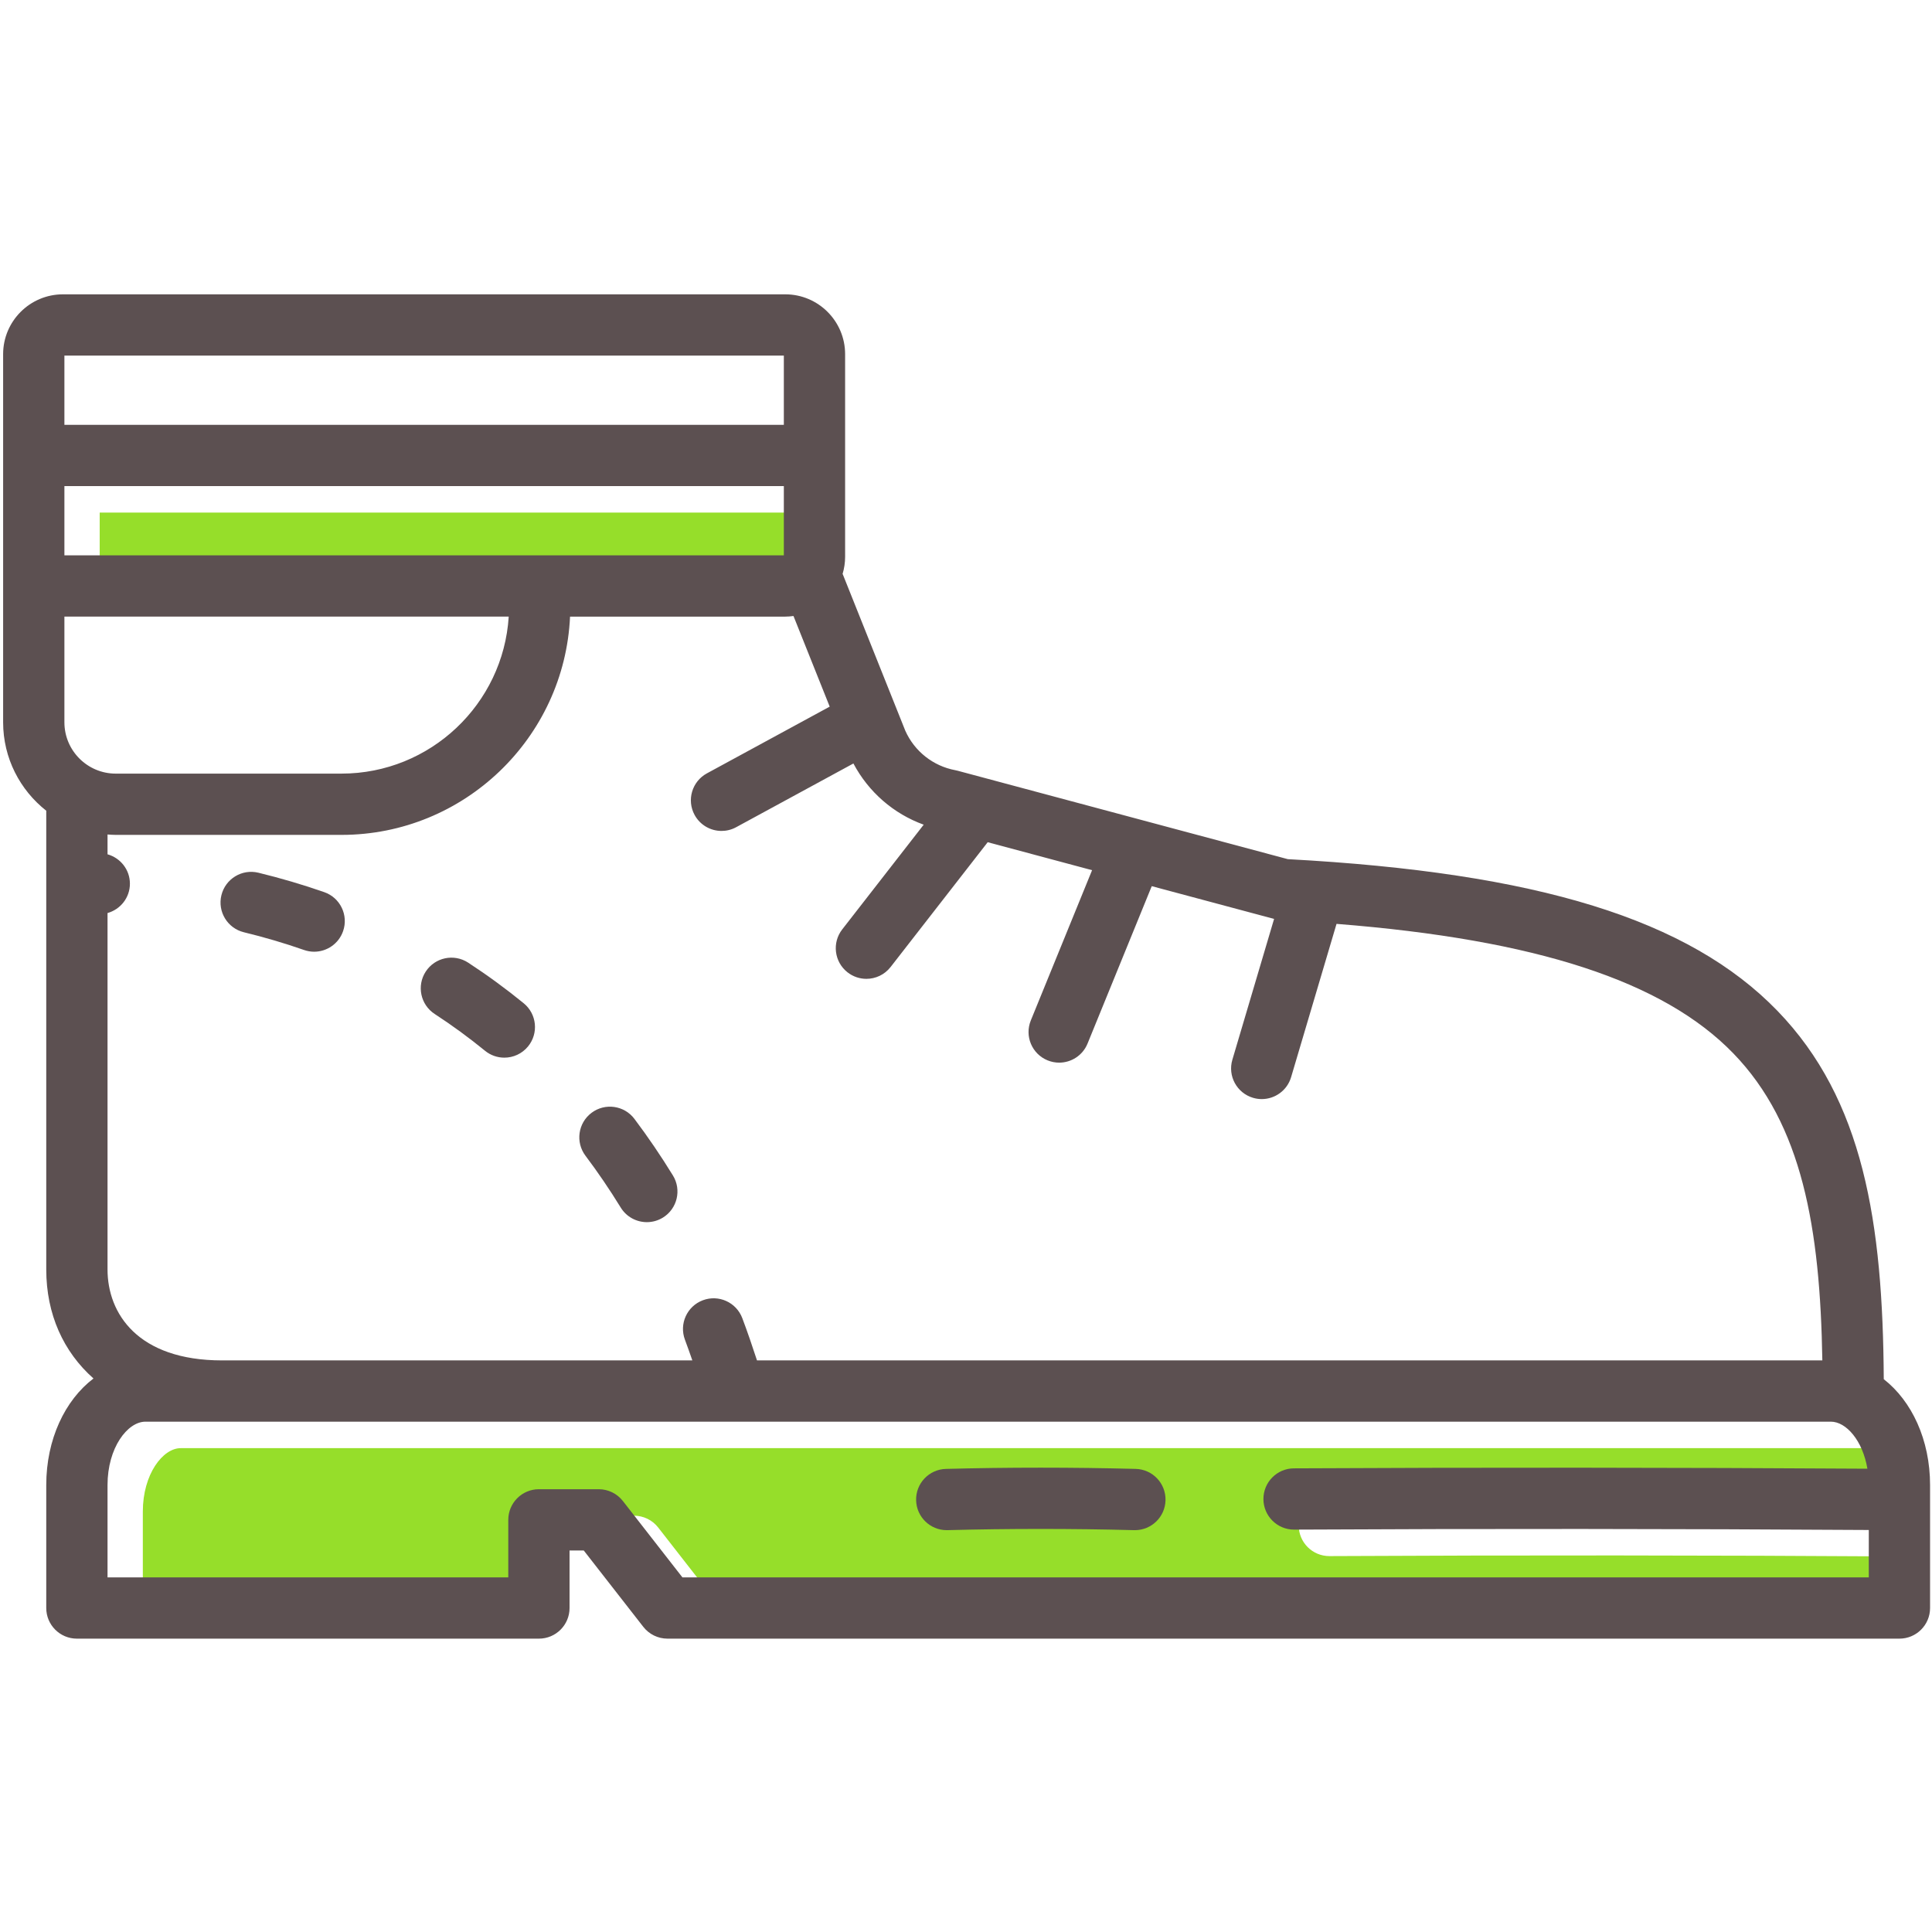 <?xml version="1.0" encoding="utf-8"?>
<!-- Generator: Adobe Illustrator 16.0.0, SVG Export Plug-In . SVG Version: 6.00 Build 0)  -->
<!DOCTYPE svg PUBLIC "-//W3C//DTD SVG 1.1//EN" "http://www.w3.org/Graphics/SVG/1.1/DTD/svg11.dtd">
<svg version="1.1" id="Layer_1" xmlns="http://www.w3.org/2000/svg" xmlns:xlink="http://www.w3.org/1999/xlink" x="0px" y="0px"
	 width="1000px" height="1000px" viewBox="0 0 1000 1000" enable-background="new 0 0 1000 1000" xml:space="preserve">
<polygon fill="#96DE2A" points="297.613,301.149 51.606,301.149 51.606,265.315 423.986,265.315 423.986,301.149 "/>
<path fill="#96DE2A" d="M371.496,830.15l-30.822-39.521c-3.004-3.855-7.616-6.106-12.505-6.106h-30.956
	c-8.756,0-15.858,7.096-15.858,15.854v29.773H73.928v-47.789c0-19.329,10.342-32.805,19.621-32.805h39.691h265.217
	c0.019,0,0.037,0.006,0.056,0.006c0.018,0,0.039-0.006,0.056-0.006h567.363c7.852,0,16.441,9.667,18.9,24.35
	c-98.666-0.621-198.418-0.699-296.846-0.185c-8.754,0.047-15.814,7.18-15.771,15.938c0.045,8.732,7.133,15.775,15.855,15.775
	c0.027,0,0.055,0,0.082,0c98.611-0.518,198.553-0.438,297.398,0.192v24.522H371.496z"/>
<g>
	<path fill="#5C5051" d="M321.286,625.027c2.993,4.873,8.197,7.558,13.525,7.558c2.831,0,5.697-0.759,8.286-2.344
		c7.463-4.586,9.795-14.355,5.21-21.815c-6.235-10.15-12.941-20.006-19.926-29.291c-5.265-6.994-15.207-8.399-22.206-3.136
		c-6.997,5.269-8.401,15.206-3.135,22.207C309.429,606.694,315.568,615.721,321.286,625.027z"/>
	<path fill="#5C5051" d="M224.98,524.824c8.981,5.853,17.742,12.26,26.042,19.039c2.942,2.408,6.491,3.578,10.021,3.578
		c4.596,0,9.154-1.99,12.289-5.831c5.54-6.784,4.534-16.769-2.25-22.313c-9.172-7.487-18.852-14.565-28.775-21.042
		c-7.333-4.78-17.159-2.712-21.944,4.625C215.579,510.212,217.647,520.039,224.98,524.824z"/>
	<path fill="#5C5051" d="M126.262,482.542c10.544,2.557,21.012,5.643,31.114,9.174c1.731,0.604,3.496,0.89,5.229,0.89
		c6.553,0,12.688-4.095,14.972-10.633c2.887-8.268-1.474-17.309-9.743-20.2c-11.076-3.868-22.546-7.249-34.089-10.054
		c-8.51-2.068-17.086,3.16-19.152,11.67C112.528,471.899,117.75,480.474,126.262,482.542z"/>
	<path fill="#5C5051" d="M975.033,713.866c-0.469-81.042-10.463-144.651-55.094-190.714
		c-45.801-47.265-123.982-71.484-253.369-78.453l-170.92-45.773c-0.392-0.106-0.789-0.197-1.184-0.271
		c-11.479-2.145-21.136-9.78-25.883-20.433l-32.288-80.803c-0.048-0.124-0.127-0.22-0.177-0.345
		c0.845-2.813,1.312-5.789,1.312-8.875V183.307c0-17.072-13.892-30.961-30.964-30.961H32.583c-17.072,0-30.964,13.89-30.964,30.961
		v119.999v70.555c0,18.564,8.757,35.092,22.322,45.771v237.417c0,23.23,8.916,42.674,24.446,56.453
		c-14.749,11.215-24.446,31.478-24.446,55.158v63.647c0,8.759,7.099,15.856,15.856,15.856h239.143
		c8.76,0,15.858-7.098,15.858-15.856v-29.773h7.353l30.822,39.521c3.004,3.855,7.618,6.108,12.506,6.108h637.659
		c8.76,0,15.861-7.098,15.861-15.856V768.66C999,745.237,989.514,725.153,975.033,713.866z M33.336,373.86v-54.7h229.975
		c-2.839,45.29-40.587,81.263-86.579,81.263H59.898C45.253,400.424,33.336,388.509,33.336,373.86z M279.339,287.449H33.336v-35.839
		h372.378v35.839H279.339z M405.714,184.058v35.839H33.336v-35.839H405.714z M59.898,432.136h116.834
		c63.483,0,115.448-50.189,118.326-112.975h111.409c1.44,0,2.846-0.133,4.236-0.321l18.747,46.91l-63.571,34.549
		c-7.695,4.181-10.543,13.808-6.362,21.507c2.876,5.288,8.323,8.286,13.948,8.286c2.558,0,5.154-0.618,7.558-1.925l60.695-32.988
		c7.83,14.787,20.786,26.024,36.383,31.68l-42.164,54.192c-5.379,6.913-4.135,16.873,2.776,22.253
		c2.895,2.252,6.324,3.344,9.726,3.344c4.726,0,9.4-2.104,12.528-6.121l50.259-64.6l54.029,14.476l-31.711,77.771
		c-3.313,8.11,0.578,17.363,8.693,20.674c1.957,0.797,3.988,1.179,5.979,1.179c6.254,0,12.186-3.726,14.689-9.874l33.232-81.478
		l63.324,16.957l-21.598,72.89c-2.488,8.392,2.303,17.22,10.701,19.707c1.504,0.446,3.021,0.658,4.514,0.658
		c6.84,0,13.152-4.462,15.193-11.362l23.51-79.327c103.441,8.161,169.156,29.649,205.377,67.027
		c35.646,36.782,44.945,90.288,46.078,158.917H391.82c-2.425-7.433-4.938-14.782-7.619-21.89
		c-3.096-8.192-12.252-12.329-20.438-9.228c-8.192,3.094-12.326,12.245-9.233,20.438c1.32,3.486,2.566,7.093,3.822,10.68H114.969
		c-43.731,0-59.313-24.325-59.313-47.09V472.589c6.682-1.874,11.603-7.958,11.585-15.239c-0.017-7.253-4.933-13.291-11.585-15.166
		v-10.261C57.063,432.025,58.465,432.136,59.898,432.136z M353.224,816.451l-30.822-39.529c-3.004-3.854-7.617-6.106-12.505-6.106
		h-30.956c-8.759,0-15.855,7.103-15.855,15.861v29.774H55.656V768.66c0-19.333,10.342-32.803,19.622-32.803h39.691h265.22
		c0.016,0,0.034,0.004,0.051,0.004c0.02,0,0.04-0.004,0.058-0.004H947.66c7.857,0,16.441,9.666,18.904,24.343
		c-98.67-0.622-198.424-0.7-296.844-0.184c-8.756,0.045-15.82,7.185-15.775,15.938c0.047,8.732,7.135,15.778,15.852,15.778
		c0.029,0,0.063,0,0.09,0c98.605-0.521,198.551-0.441,297.396,0.189v24.528H353.224z"/>
	<path fill="#5C5051" d="M587.832,760.298c-32.354-0.843-66.318-0.848-98.221,0.003c-8.756,0.231-15.666,7.512-15.433,16.271
		c0.227,8.613,7.281,15.438,15.844,15.438c0.142,0,0.286-0.005,0.429-0.01c31.358-0.823,64.747-0.828,96.551,0.005
		c0.143,0,0.287,0.005,0.424,0.005c8.566,0,15.621-6.829,15.844-15.445C603.5,767.808,596.59,760.527,587.832,760.298z"/>
</g>
</svg>
